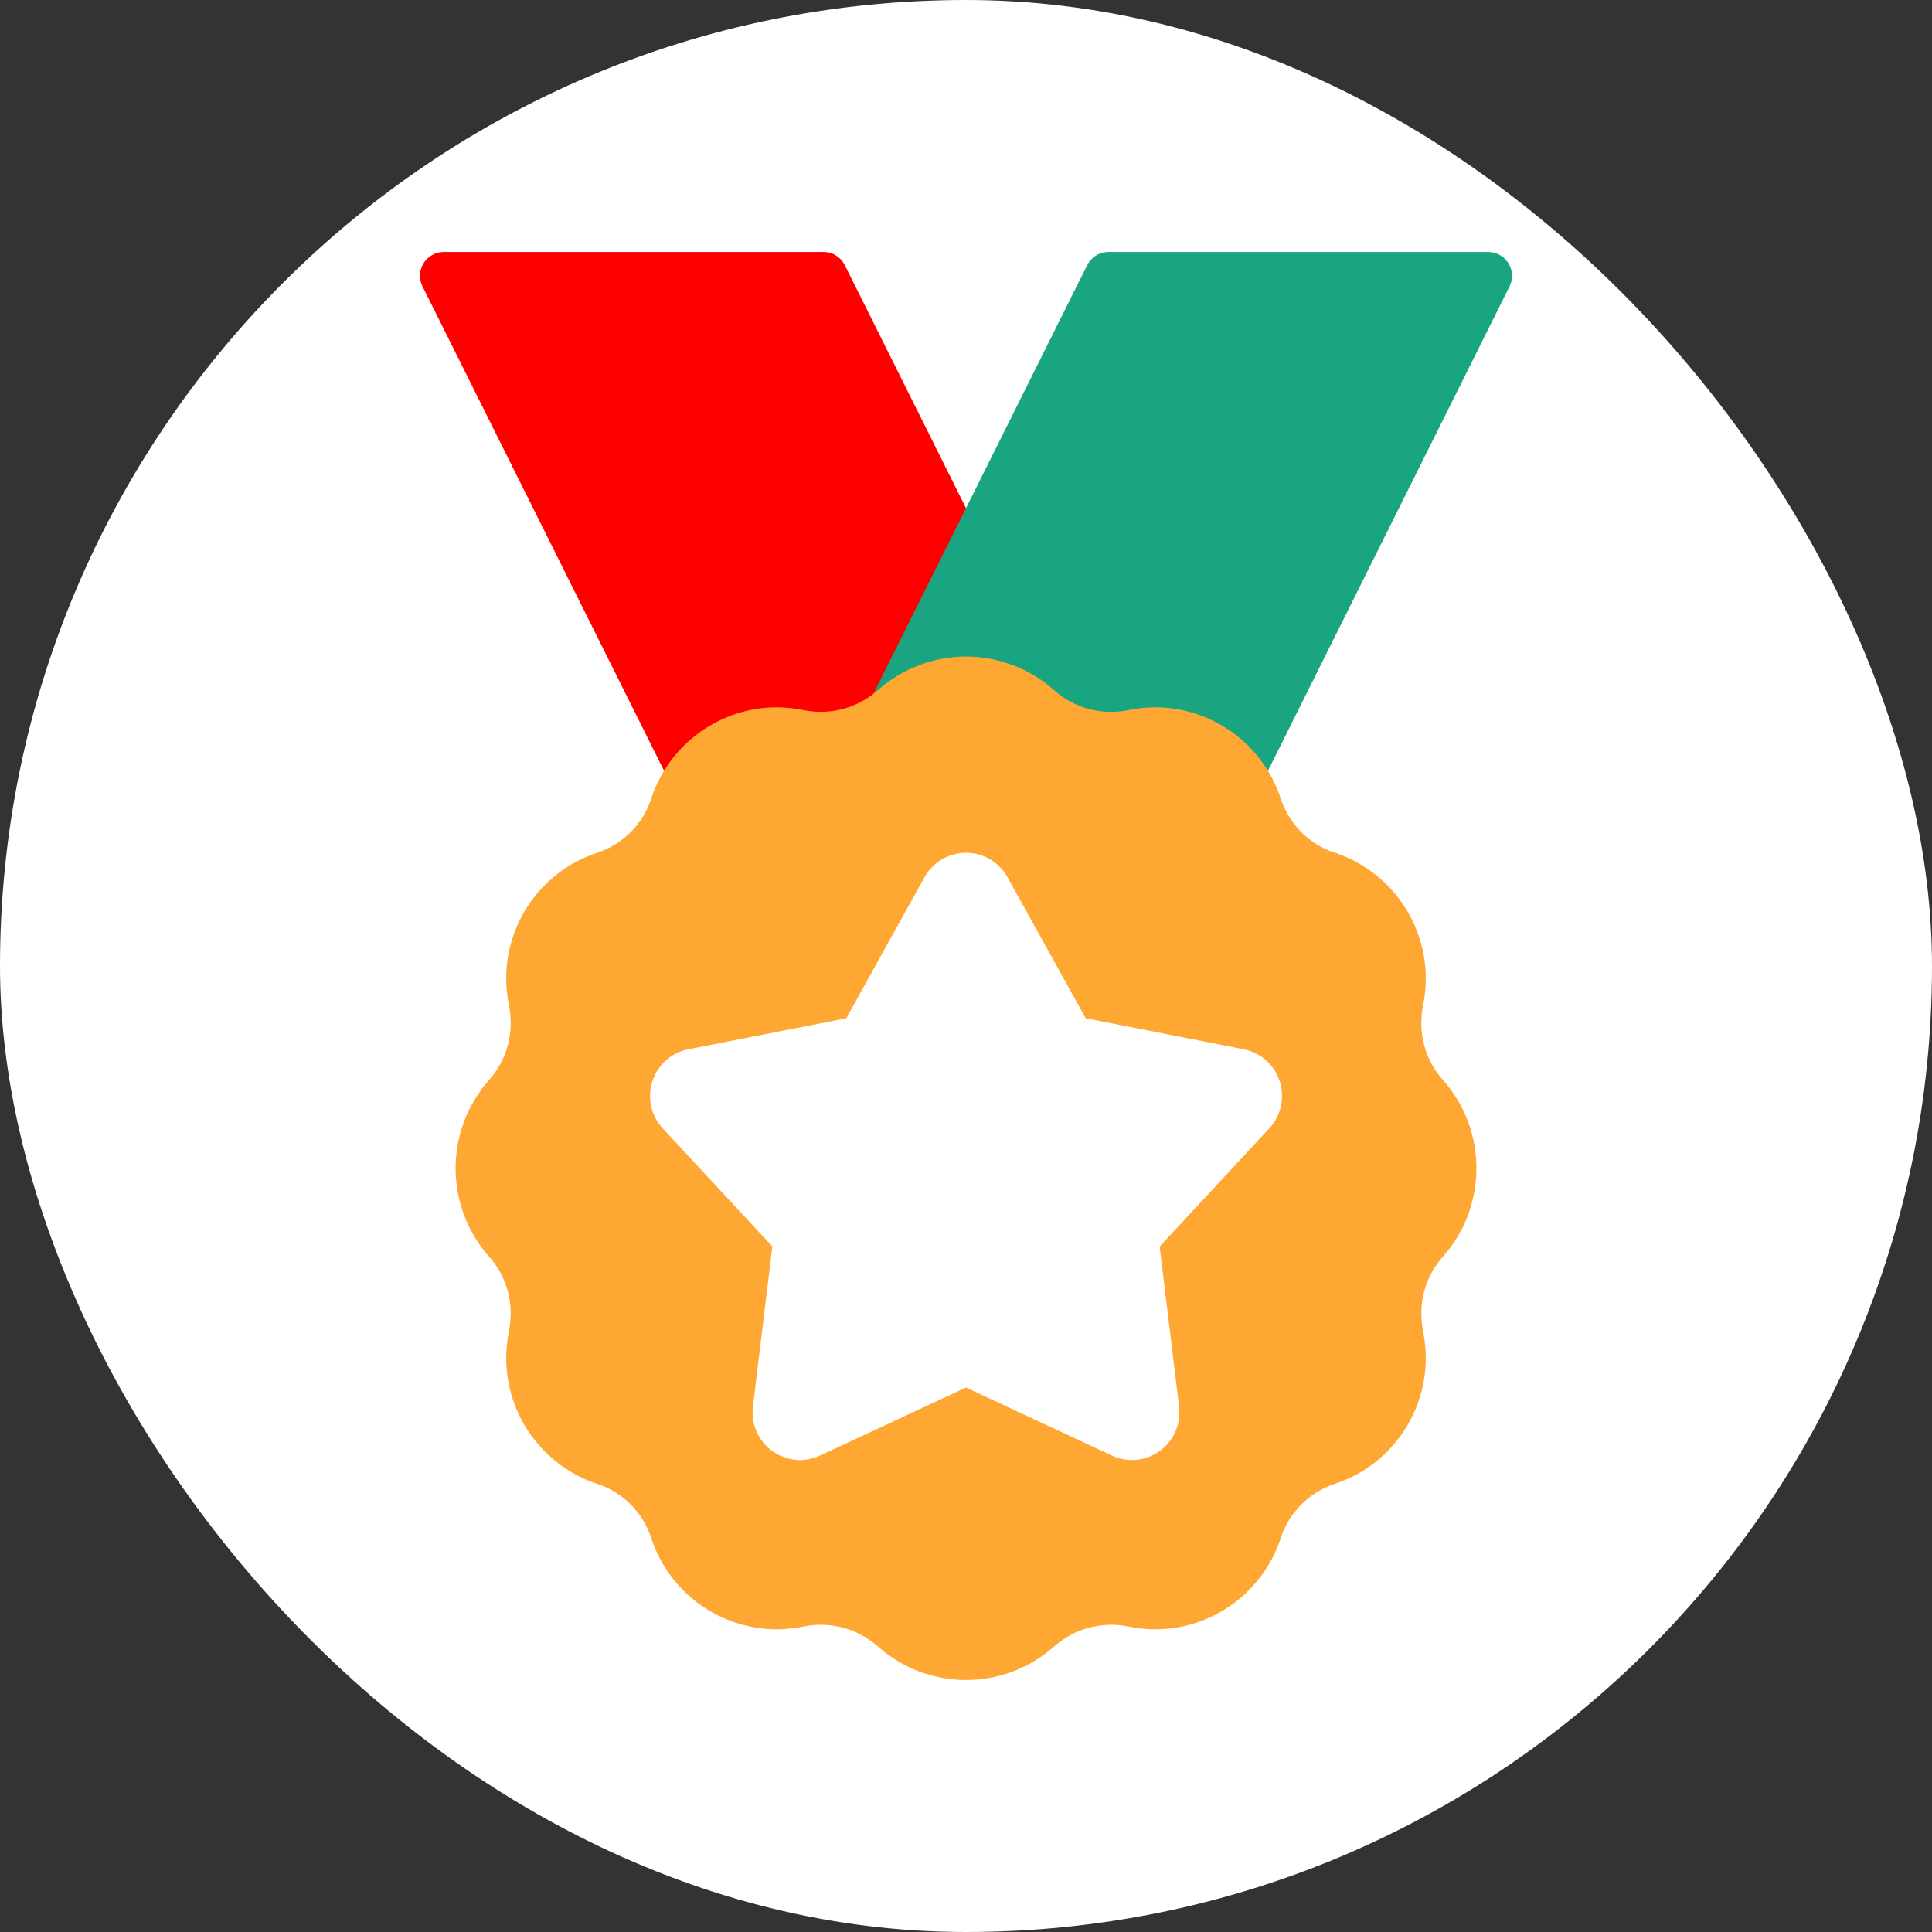 <svg width="46" height="46" viewBox="0 0 46 46" fill="none" xmlns="http://www.w3.org/2000/svg">
<rect x="0" y="0" width="46" height="46" fill="#333333" stroke="none"/>
<rect width="46" height="46" rx="23" fill="white"/>
<path d="M23.506 13.113L20.114 6.313C20.067 6.219 19.995 6.14 19.906 6.085C19.817 6.029 19.714 6 19.609 6H10.565C10.469 6 10.374 6.025 10.29 6.072C10.206 6.119 10.135 6.187 10.084 6.269C10.034 6.351 10.005 6.445 10.001 6.541C9.996 6.638 10.017 6.734 10.06 6.82L15.961 18.652C16.003 18.738 16.067 18.811 16.145 18.865C16.223 18.919 16.314 18.953 16.409 18.962C16.428 18.964 16.447 18.965 16.466 18.965C16.552 18.965 16.636 18.946 16.713 18.909C16.79 18.872 16.857 18.817 16.91 18.75C17.1 18.509 17.342 18.315 17.617 18.18C17.893 18.046 18.195 17.975 18.501 17.974C18.642 17.976 18.782 17.991 18.919 18.02C19.394 18.115 19.884 18.1 20.353 17.976C20.821 17.852 21.255 17.623 21.622 17.305C21.676 17.257 21.721 17.199 21.754 17.134L23.506 13.62C23.545 13.542 23.565 13.455 23.565 13.367C23.565 13.279 23.545 13.192 23.506 13.113Z" fill="#FF0000"/>
<path d="M35.916 6.269C35.865 6.187 35.794 6.119 35.71 6.072C35.626 6.025 35.531 6 35.435 6H26.391C26.286 6 26.183 6.029 26.094 6.085C26.005 6.14 25.933 6.219 25.886 6.313L20.742 16.627C20.689 16.733 20.671 16.854 20.69 16.972C20.709 17.09 20.765 17.199 20.85 17.283C20.935 17.367 21.044 17.422 21.162 17.44C21.279 17.458 21.4 17.439 21.506 17.384C21.545 17.363 21.583 17.338 21.617 17.309C21.63 17.3 21.642 17.29 21.654 17.279C22.03 16.959 22.507 16.783 23 16.783C23.493 16.783 23.97 16.959 24.346 17.279C24.714 17.607 25.152 17.844 25.627 17.973C26.101 18.102 26.599 18.118 27.081 18.02C27.219 17.991 27.359 17.976 27.499 17.973C27.805 17.975 28.108 18.046 28.383 18.18C28.658 18.314 28.9 18.509 29.09 18.75C29.143 18.817 29.211 18.871 29.288 18.909C29.364 18.946 29.449 18.965 29.534 18.965C29.553 18.965 29.572 18.964 29.592 18.962C29.686 18.952 29.777 18.919 29.855 18.865C29.934 18.81 29.997 18.737 30.04 18.652L35.941 6.82C35.983 6.733 36.004 6.637 35.999 6.541C35.995 6.445 35.966 6.351 35.916 6.269Z" fill="#1AA581"/>
<path d="M35.152 27.817C35.154 27.04 34.869 26.29 34.353 25.711C34.022 25.339 33.84 24.858 33.841 24.36C33.841 24.219 33.855 24.079 33.882 23.941C33.924 23.732 33.946 23.519 33.948 23.306C33.949 22.64 33.739 21.991 33.349 21.451C32.959 20.912 32.409 20.509 31.778 20.302C31.478 20.204 31.206 20.036 30.983 19.813C30.761 19.589 30.593 19.316 30.495 19.016C30.288 18.383 29.887 17.832 29.349 17.442C28.811 17.051 28.163 16.84 27.499 16.84C27.285 16.842 27.071 16.865 26.86 16.908C26.551 16.972 26.231 16.962 25.925 16.881C25.62 16.799 25.338 16.646 25.101 16.436C24.525 15.921 23.78 15.635 23.009 15.633C22.236 15.631 21.491 15.913 20.911 16.424L20.905 16.43C20.894 16.438 20.884 16.446 20.874 16.455C20.638 16.658 20.358 16.805 20.056 16.883C19.755 16.962 19.439 16.97 19.134 16.907C18.926 16.865 18.714 16.842 18.501 16.84C17.837 16.84 17.189 17.051 16.651 17.442C16.113 17.832 15.712 18.384 15.505 19.016C15.407 19.317 15.239 19.59 15.016 19.813C14.793 20.037 14.521 20.204 14.221 20.303C13.589 20.51 13.04 20.912 12.65 21.452C12.261 21.991 12.051 22.64 12.052 23.306C12.054 23.519 12.076 23.732 12.119 23.941C12.146 24.079 12.159 24.219 12.159 24.36C12.16 24.858 11.979 25.338 11.648 25.71C11.133 26.29 10.848 27.04 10.848 27.816C10.848 28.593 11.132 29.343 11.648 29.923C11.978 30.294 12.16 30.775 12.159 31.273C12.159 31.414 12.146 31.555 12.119 31.693C12.076 31.902 12.054 32.114 12.052 32.327C12.051 32.993 12.261 33.643 12.651 34.182C13.041 34.722 13.591 35.124 14.222 35.331C14.522 35.429 14.794 35.597 15.017 35.821C15.24 36.045 15.407 36.318 15.505 36.618C15.712 37.251 16.113 37.802 16.651 38.193C17.189 38.584 17.837 38.794 18.501 38.793C18.714 38.791 18.926 38.769 19.134 38.726C19.445 38.663 19.765 38.673 20.072 38.755C20.378 38.836 20.661 38.988 20.899 39.198C21.477 39.714 22.225 40 23 40C23.774 40 24.522 39.715 25.101 39.198C25.339 38.989 25.622 38.837 25.928 38.755C26.235 38.673 26.555 38.663 26.866 38.726C27.075 38.769 27.287 38.791 27.499 38.793C28.164 38.794 28.811 38.583 29.349 38.192C29.887 37.802 30.289 37.25 30.495 36.617C30.593 36.317 30.761 36.044 30.984 35.82C31.207 35.597 31.48 35.429 31.779 35.331C32.411 35.123 32.96 34.721 33.35 34.182C33.739 33.642 33.949 32.993 33.948 32.327C33.947 32.114 33.924 31.902 33.882 31.693C33.855 31.555 33.841 31.414 33.841 31.273C33.84 30.776 34.022 30.295 34.352 29.923C34.869 29.344 35.154 28.594 35.152 27.817Z" fill="#FFA733"/>
<path d="M30.468 25.743C30.406 25.551 30.294 25.379 30.143 25.245C29.992 25.112 29.808 25.02 29.61 24.982L25.85 24.244L23.988 20.886C23.89 20.71 23.747 20.563 23.573 20.46C23.399 20.358 23.202 20.304 23 20.304C22.799 20.304 22.601 20.358 22.427 20.46C22.253 20.563 22.11 20.71 22.012 20.886L20.15 24.244L16.39 24.982C16.192 25.02 16.008 25.112 15.857 25.245C15.707 25.38 15.594 25.552 15.532 25.744C15.47 25.936 15.46 26.141 15.503 26.338C15.547 26.536 15.642 26.718 15.779 26.866L18.389 29.678L17.927 33.492C17.902 33.693 17.932 33.896 18.012 34.081C18.093 34.267 18.221 34.427 18.384 34.546C18.548 34.664 18.739 34.737 18.94 34.757C19.14 34.776 19.343 34.742 19.525 34.656L23 33.037L26.475 34.656C26.657 34.742 26.86 34.776 27.06 34.757C27.261 34.737 27.453 34.664 27.616 34.546C27.779 34.427 27.907 34.267 27.988 34.081C28.068 33.896 28.098 33.693 28.073 33.492L27.611 29.679L30.221 26.866C30.358 26.718 30.453 26.536 30.497 26.338C30.54 26.141 30.53 25.936 30.468 25.743Z" fill="white"/>
</svg>
